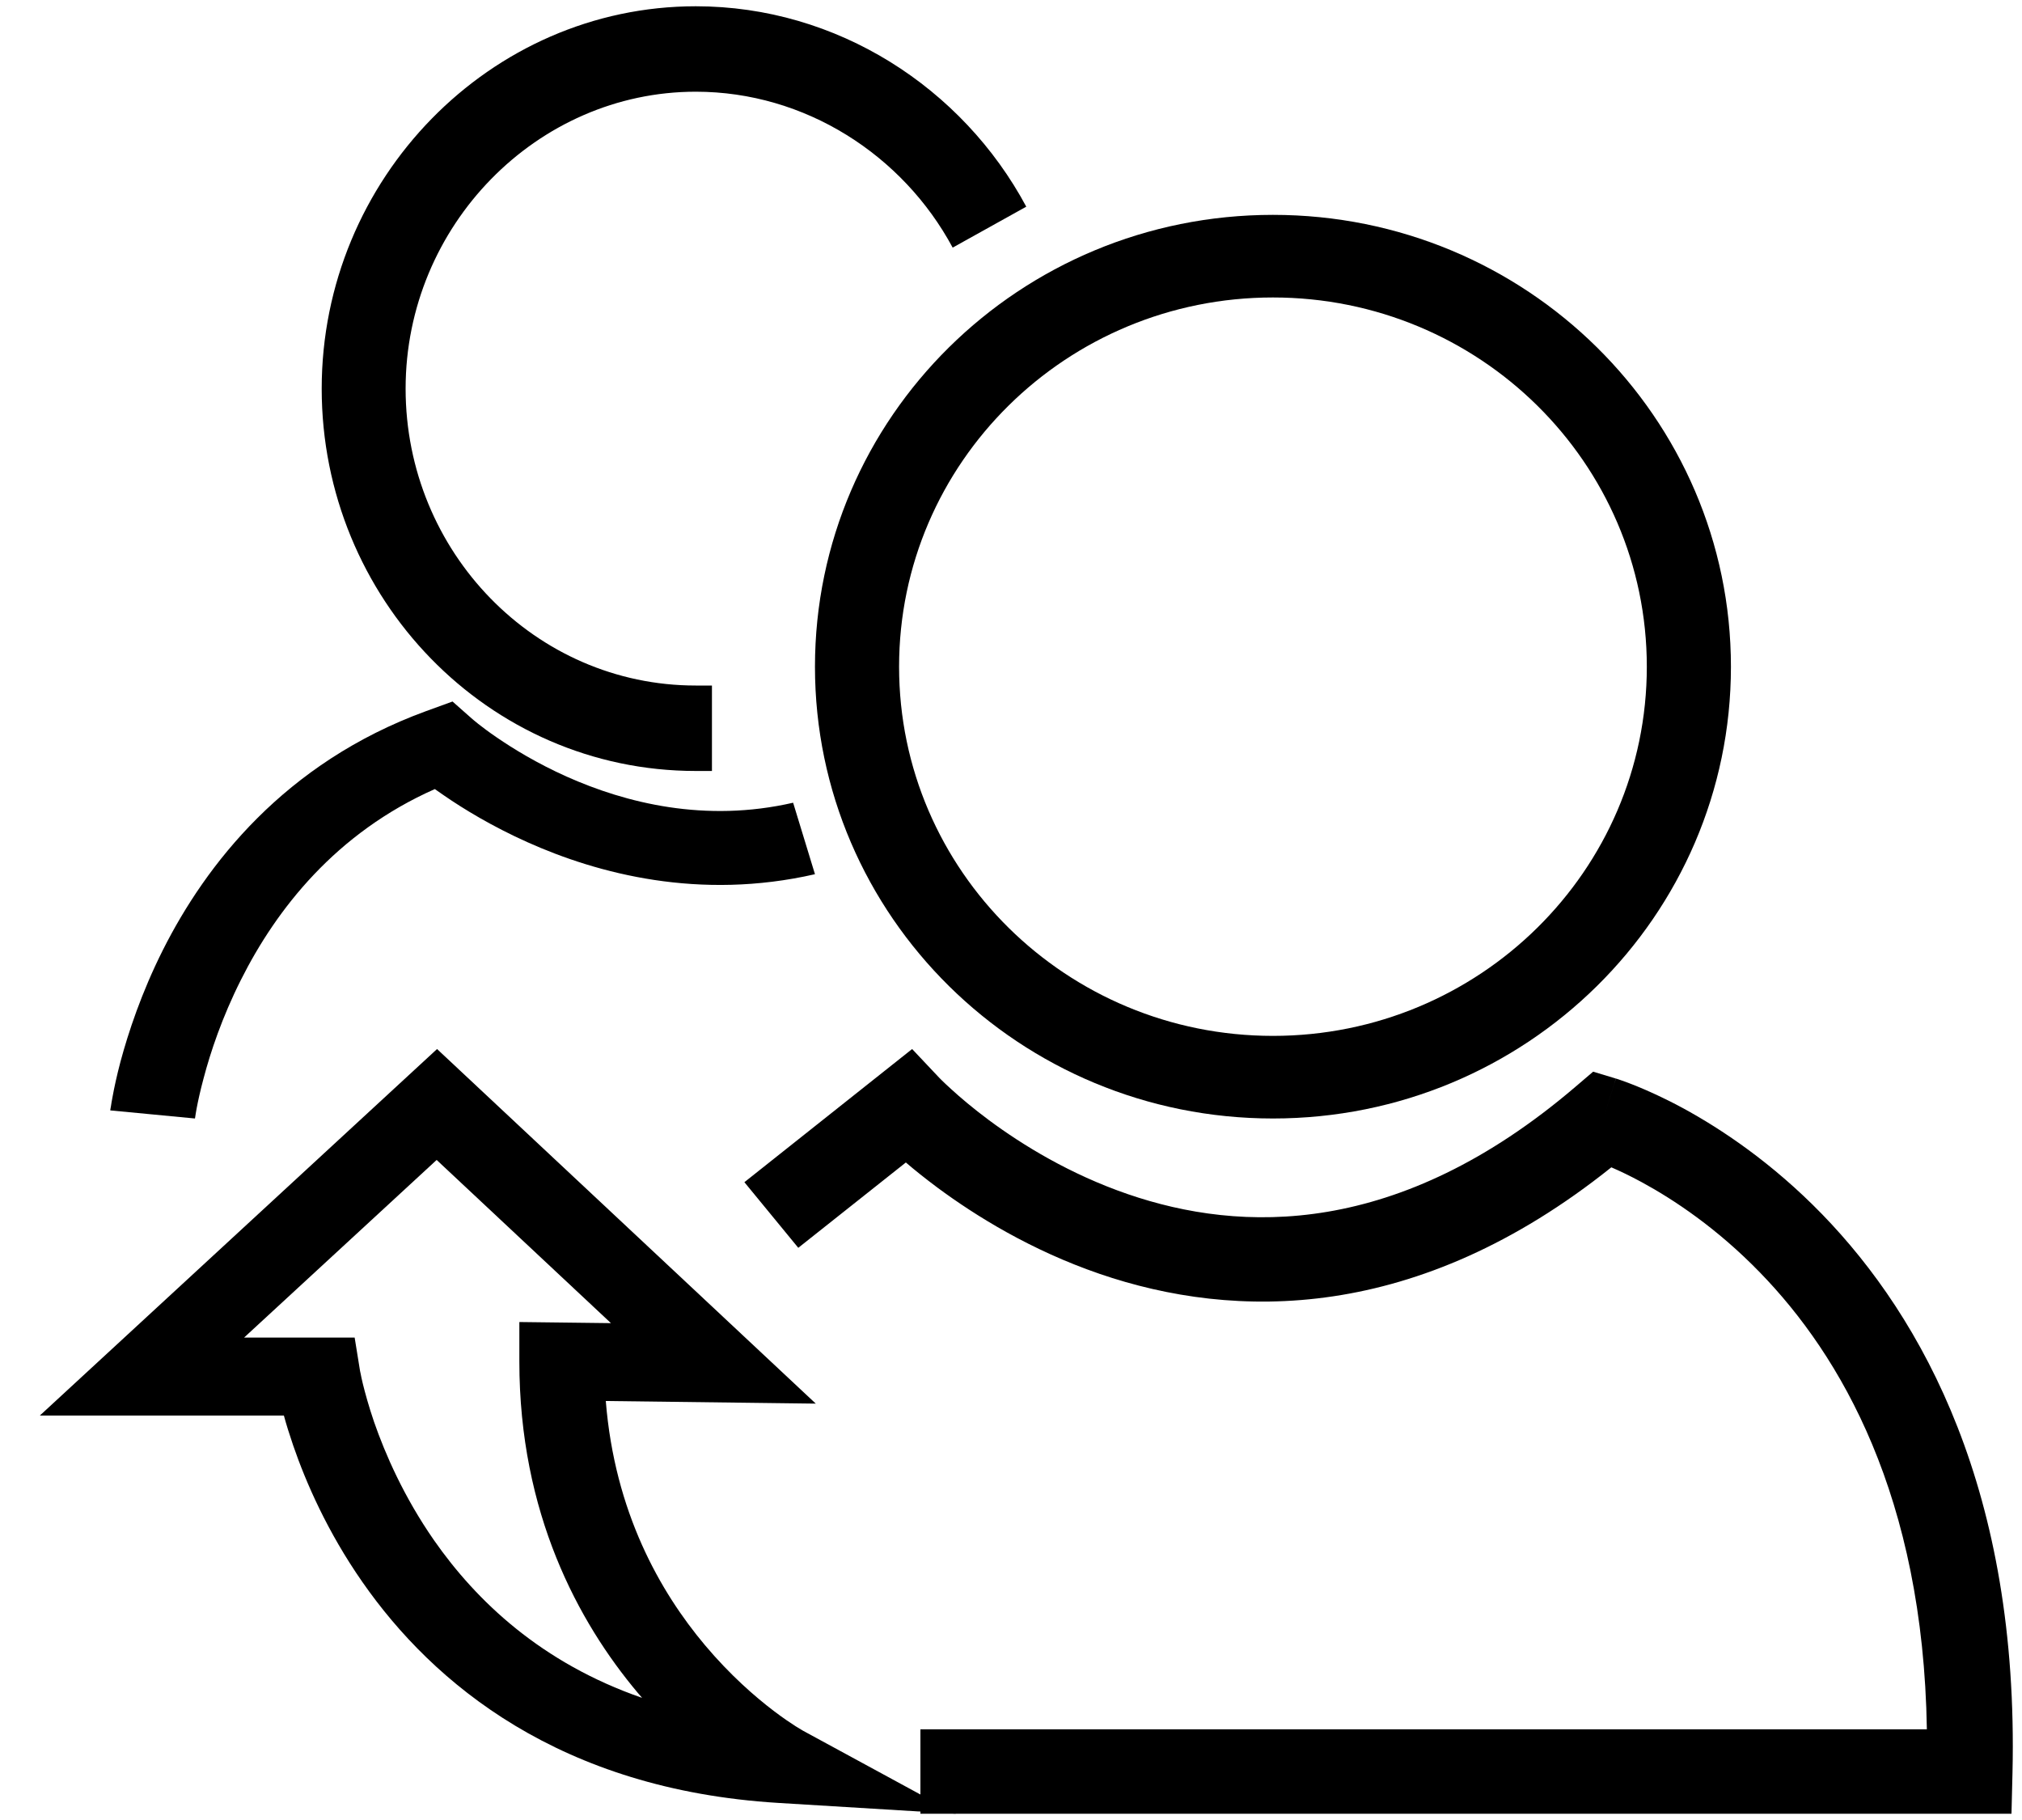 <svg width="20" height="18" viewBox="0 0 20 18" fill="none" xmlns="http://www.w3.org/2000/svg">
<path fill-rule="evenodd" clip-rule="evenodd" d="M12.591 2.942C10.55 2.942 8.893 4.575 8.893 6.594C8.893 8.612 10.55 10.245 12.591 10.245C14.631 10.245 16.289 8.612 16.289 6.594C16.289 4.575 14.631 2.942 12.591 2.942ZM8.061 6.594C8.061 4.128 10.087 2.125 12.591 2.125C15.095 2.125 17.121 4.128 17.121 6.594C17.121 9.06 15.095 11.062 12.591 11.062C10.087 11.062 8.061 9.06 8.061 6.594Z" fill="black"/>
<path fill-rule="evenodd" clip-rule="evenodd" d="M4.301 7.804C3.323 8.237 2.734 8.992 2.384 9.689C2.196 10.062 2.081 10.409 2.014 10.664C1.98 10.79 1.958 10.893 1.945 10.962C1.939 10.997 1.934 11.023 1.932 11.04L1.929 11.059L1.928 11.062L1.928 11.062C1.928 11.062 1.928 11.062 1.51 11.022C1.091 10.982 1.091 10.982 1.091 10.982L1.091 10.982L1.091 10.981L1.091 10.978L1.092 10.97C1.093 10.963 1.095 10.954 1.097 10.943C1.1 10.919 1.106 10.886 1.114 10.844C1.129 10.761 1.154 10.643 1.192 10.499C1.269 10.213 1.398 9.82 1.611 9.396C2.036 8.552 2.814 7.545 4.212 7.034L4.476 6.938L4.675 7.114L4.675 7.114L4.676 7.114L4.676 7.114L4.677 7.115L4.686 7.123C4.695 7.131 4.71 7.143 4.73 7.159C4.771 7.191 4.832 7.238 4.913 7.293C5.075 7.404 5.311 7.549 5.603 7.68C6.189 7.942 6.974 8.139 7.845 7.939L8.061 8.646C6.92 8.907 5.916 8.643 5.216 8.329C4.866 8.172 4.584 8 4.39 7.866C4.358 7.844 4.329 7.823 4.301 7.804Z" fill="black"/>
<path fill-rule="evenodd" clip-rule="evenodd" d="M6.882 0.907C5.311 0.907 4.012 2.232 4.012 3.844C4.012 5.457 5.292 6.78 6.882 6.78H7.042V7.625H6.882C4.826 7.625 3.182 5.917 3.182 3.844C3.182 1.769 4.848 0.062 6.882 0.062C8.283 0.062 9.521 0.87 10.151 2.044L9.423 2.449C8.931 1.534 7.965 0.907 6.882 0.907Z" fill="black"/>
<path fill-rule="evenodd" clip-rule="evenodd" d="M8.96 11.497L7.896 12.341L7.363 11.692L9.022 10.375L9.291 10.66C9.291 10.66 9.291 10.66 9.291 10.66L9.296 10.665C9.3 10.669 9.307 10.676 9.317 10.686C9.337 10.706 9.369 10.736 9.411 10.774C9.495 10.851 9.621 10.959 9.784 11.08C10.112 11.323 10.582 11.613 11.155 11.81C12.274 12.195 13.832 12.243 15.58 10.751L15.758 10.599L15.983 10.667L15.858 11.066C15.983 10.667 15.983 10.667 15.984 10.667L15.984 10.667L15.986 10.668L15.99 10.669L16.003 10.673C16.012 10.676 16.026 10.681 16.043 10.687C16.076 10.698 16.123 10.716 16.181 10.739C16.296 10.786 16.457 10.857 16.647 10.96C17.026 11.166 17.527 11.499 18.023 12.009C19.023 13.039 19.97 14.76 19.906 17.53L19.896 17.938H9.104V17.103H19.059C19.022 14.797 18.206 13.406 17.409 12.586C16.984 12.148 16.556 11.864 16.237 11.691C16.121 11.628 16.019 11.58 15.938 11.545C14.015 13.084 12.212 13.057 10.875 12.598C10.197 12.365 9.65 12.025 9.273 11.746C9.151 11.655 9.046 11.571 8.96 11.497Z" fill="black"/>
<path fill-rule="evenodd" clip-rule="evenodd" d="M4.323 10.375L8.069 13.882L5.992 13.856C6.08 14.954 6.529 15.743 6.973 16.271C7.222 16.567 7.47 16.782 7.653 16.921C7.745 16.991 7.82 17.041 7.87 17.073C7.896 17.089 7.914 17.1 7.926 17.107L7.938 17.114L7.939 17.114L7.939 17.115L9.454 17.938L7.697 17.831C5.541 17.699 4.286 16.654 3.585 15.647C3.237 15.148 3.025 14.659 2.9 14.296C2.862 14.185 2.831 14.085 2.808 14H0.394L4.323 10.375ZM3.561 13.557L3.562 13.562C3.563 13.566 3.564 13.574 3.567 13.585C3.571 13.607 3.578 13.641 3.589 13.686C3.611 13.775 3.646 13.905 3.7 14.063C3.81 14.38 3.994 14.803 4.292 15.232C4.712 15.834 5.355 16.447 6.351 16.792C6.337 16.776 6.322 16.759 6.308 16.742C5.719 16.041 5.137 14.965 5.137 13.465V13.075L6.043 13.086L4.319 11.472L2.414 13.229H3.508L3.561 13.557Z" fill="black"/>
</svg>
